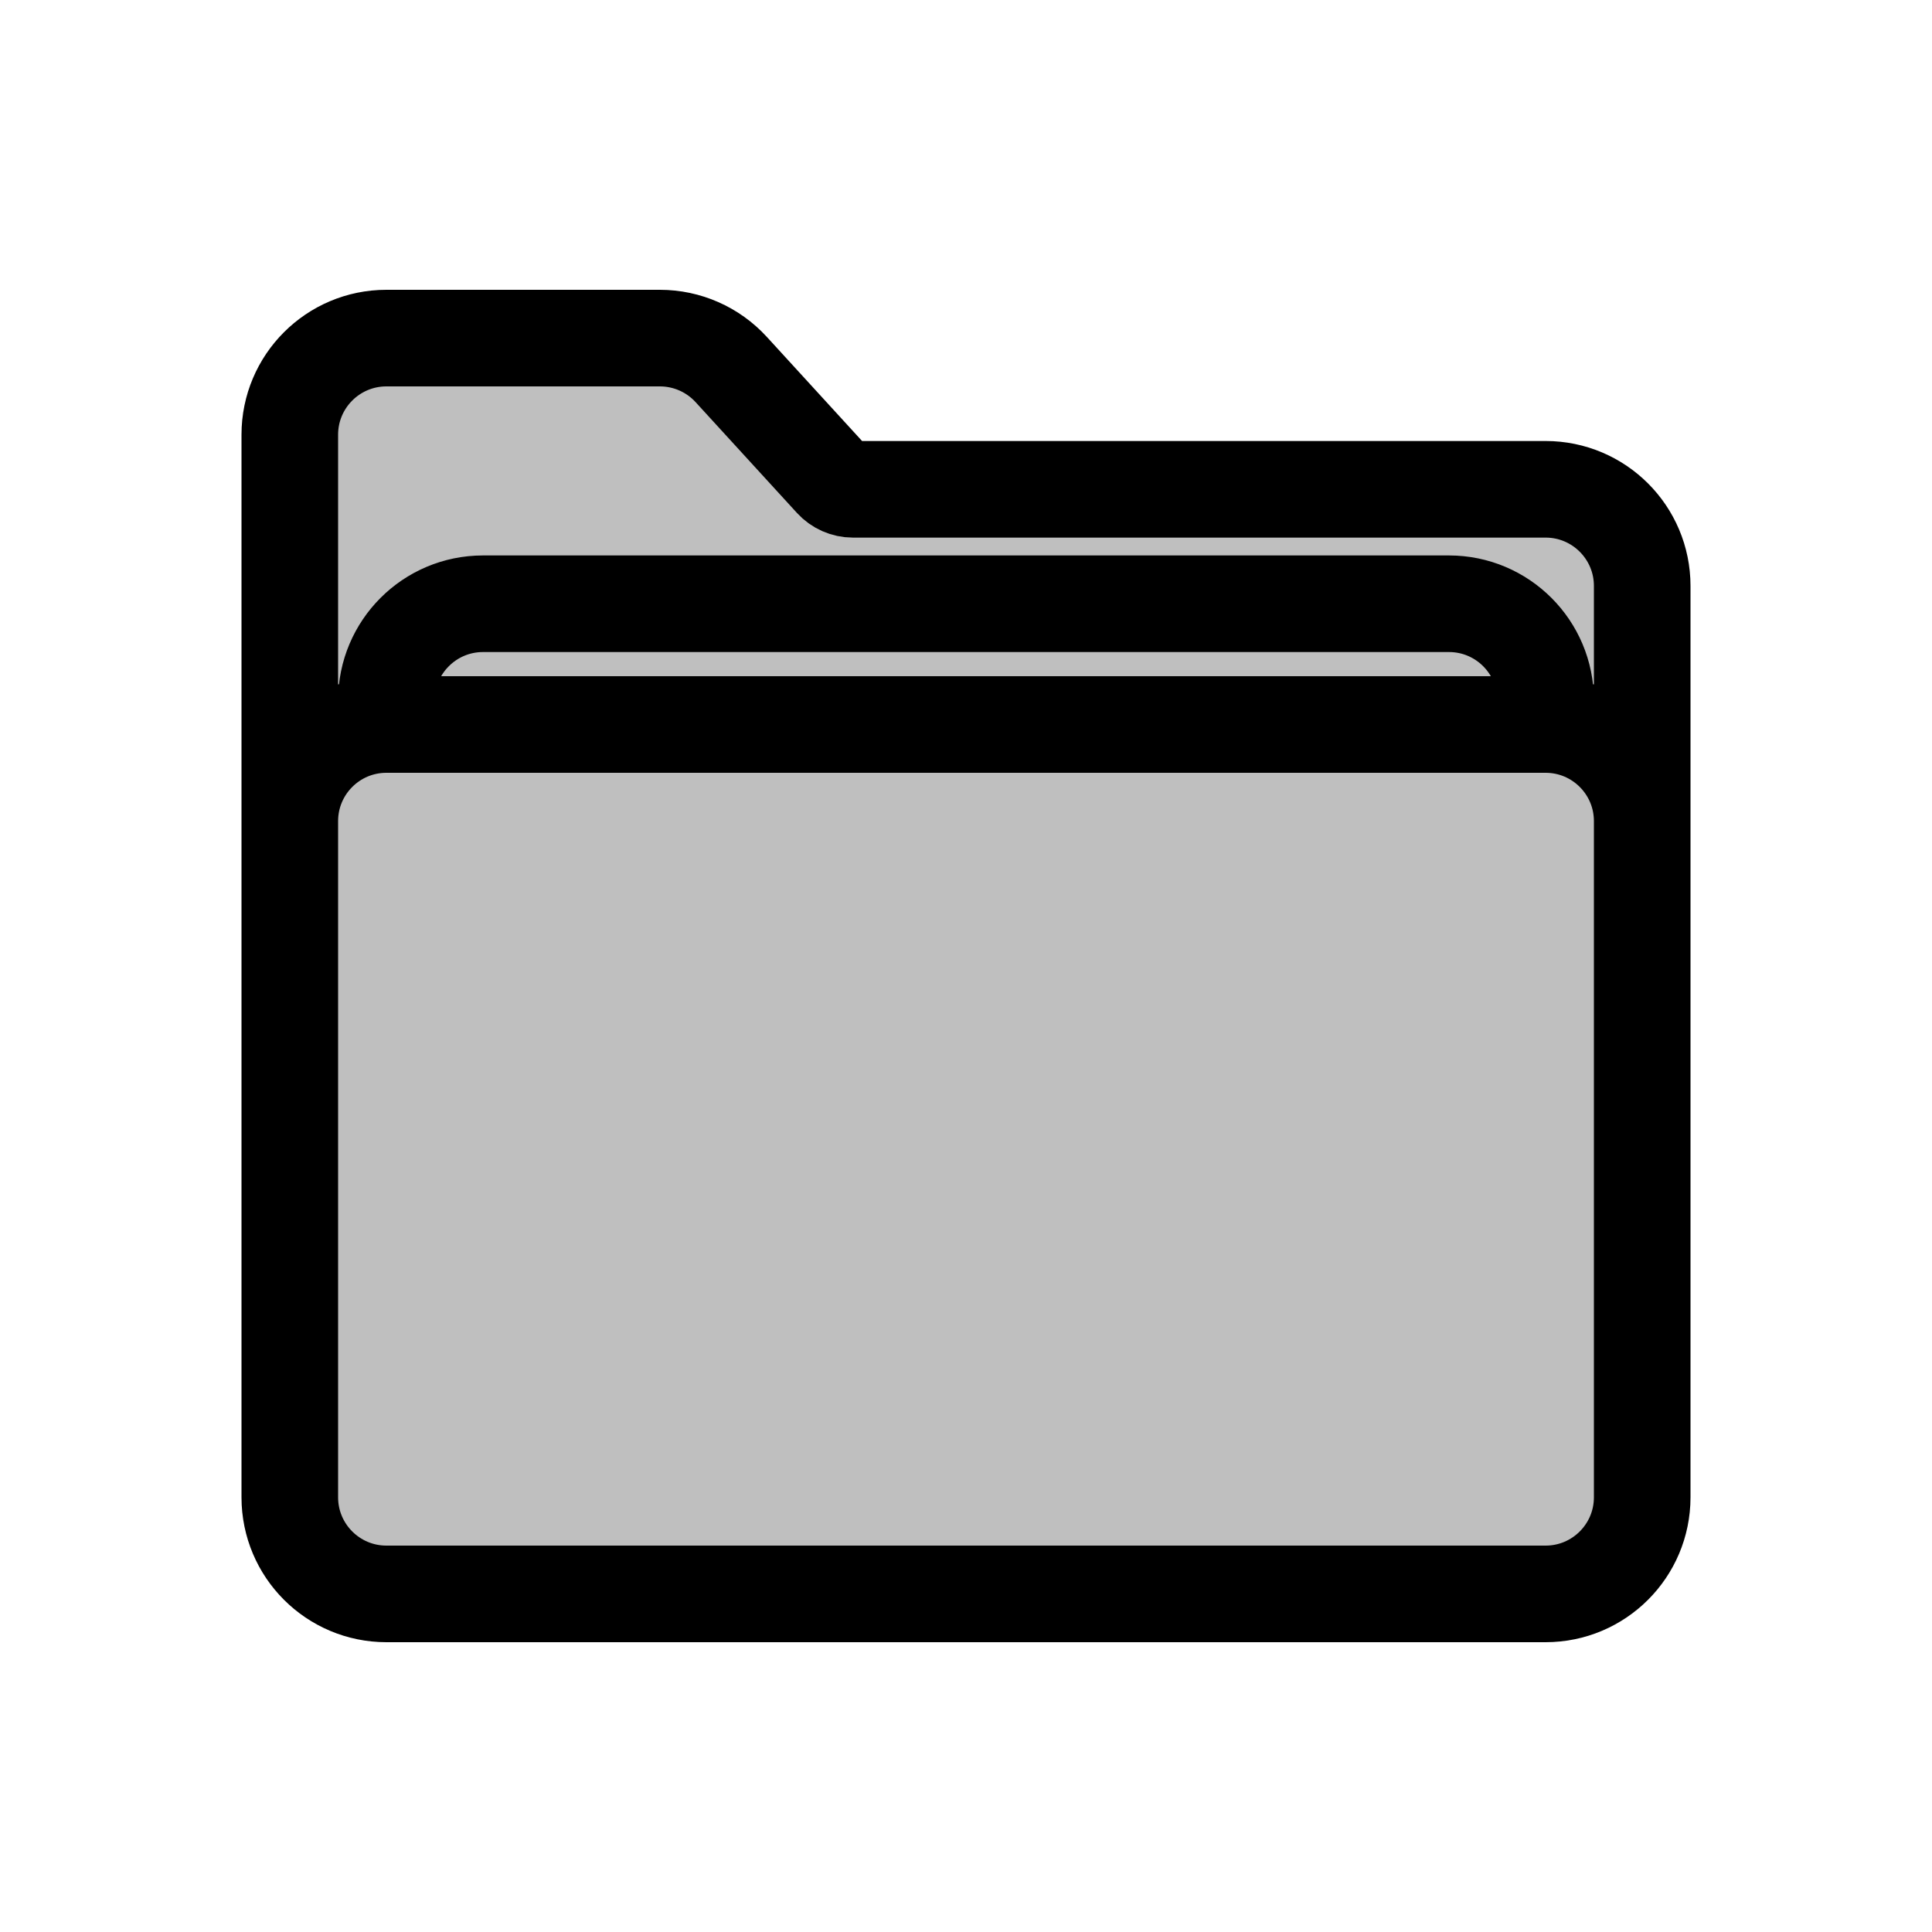<svg width="80" height="80" viewBox="0 0 80 80" fill="none" xmlns="http://www.w3.org/2000/svg">
  <path d="M16 14C13.791 14 12 15.791 12 18V34C12 31.791 13.791 30 16 30V29C16 26.791 17.791 25 20 25H60C62.209 25 64 26.791 64 29V30C66.209 30 68 31.791 68 34V24.261C68 22.052 66.209 20.261 64 20.261H35.319C34.998 20.261 34.692 20.126 34.476 19.89L30.277 15.3C29.519 14.472 28.448 14 27.326 14H16Z" fill="currentColor" fill-opacity="0.25" />
  <path d="M12 34C12 31.791 13.791 30 16 30H64C66.209 30 68 31.791 68 34V62C68 64.209 66.209 66 64 66H16C13.791 66 12 64.209 12 62V34Z" fill="currentColor" fill-opacity="0.25" />
  <path d="M20 25C17.791 25 16 26.791 16 29V30C16 30 16 30 16 30H64V29C64 26.791 62.209 25 60 25H20Z" fill="currentColor" fill-opacity="0.25" />
  <path d="M12 34C12 31.791 13.791 30 16 30M12 34V62C12 64.209 13.791 66 16 66H64C66.209 66 68 64.209 68 62V34M12 34V18C12 15.791 13.791 14 16 14H27.326C28.448 14 29.519 14.472 30.277 15.3L34.476 19.89C34.692 20.126 34.998 20.261 35.319 20.261H64C66.209 20.261 68 22.052 68 24.261V34M16 30V29C16 26.791 17.791 25 20 25H60C62.209 25 64 26.791 64 29V30M16 30H64M16 30C16 30 16 30 16 30ZM64 30C66.209 30 68 31.791 68 34" stroke="currentColor" stroke-width="4" stroke-linecap="round" stroke-linejoin="round" />
</svg>